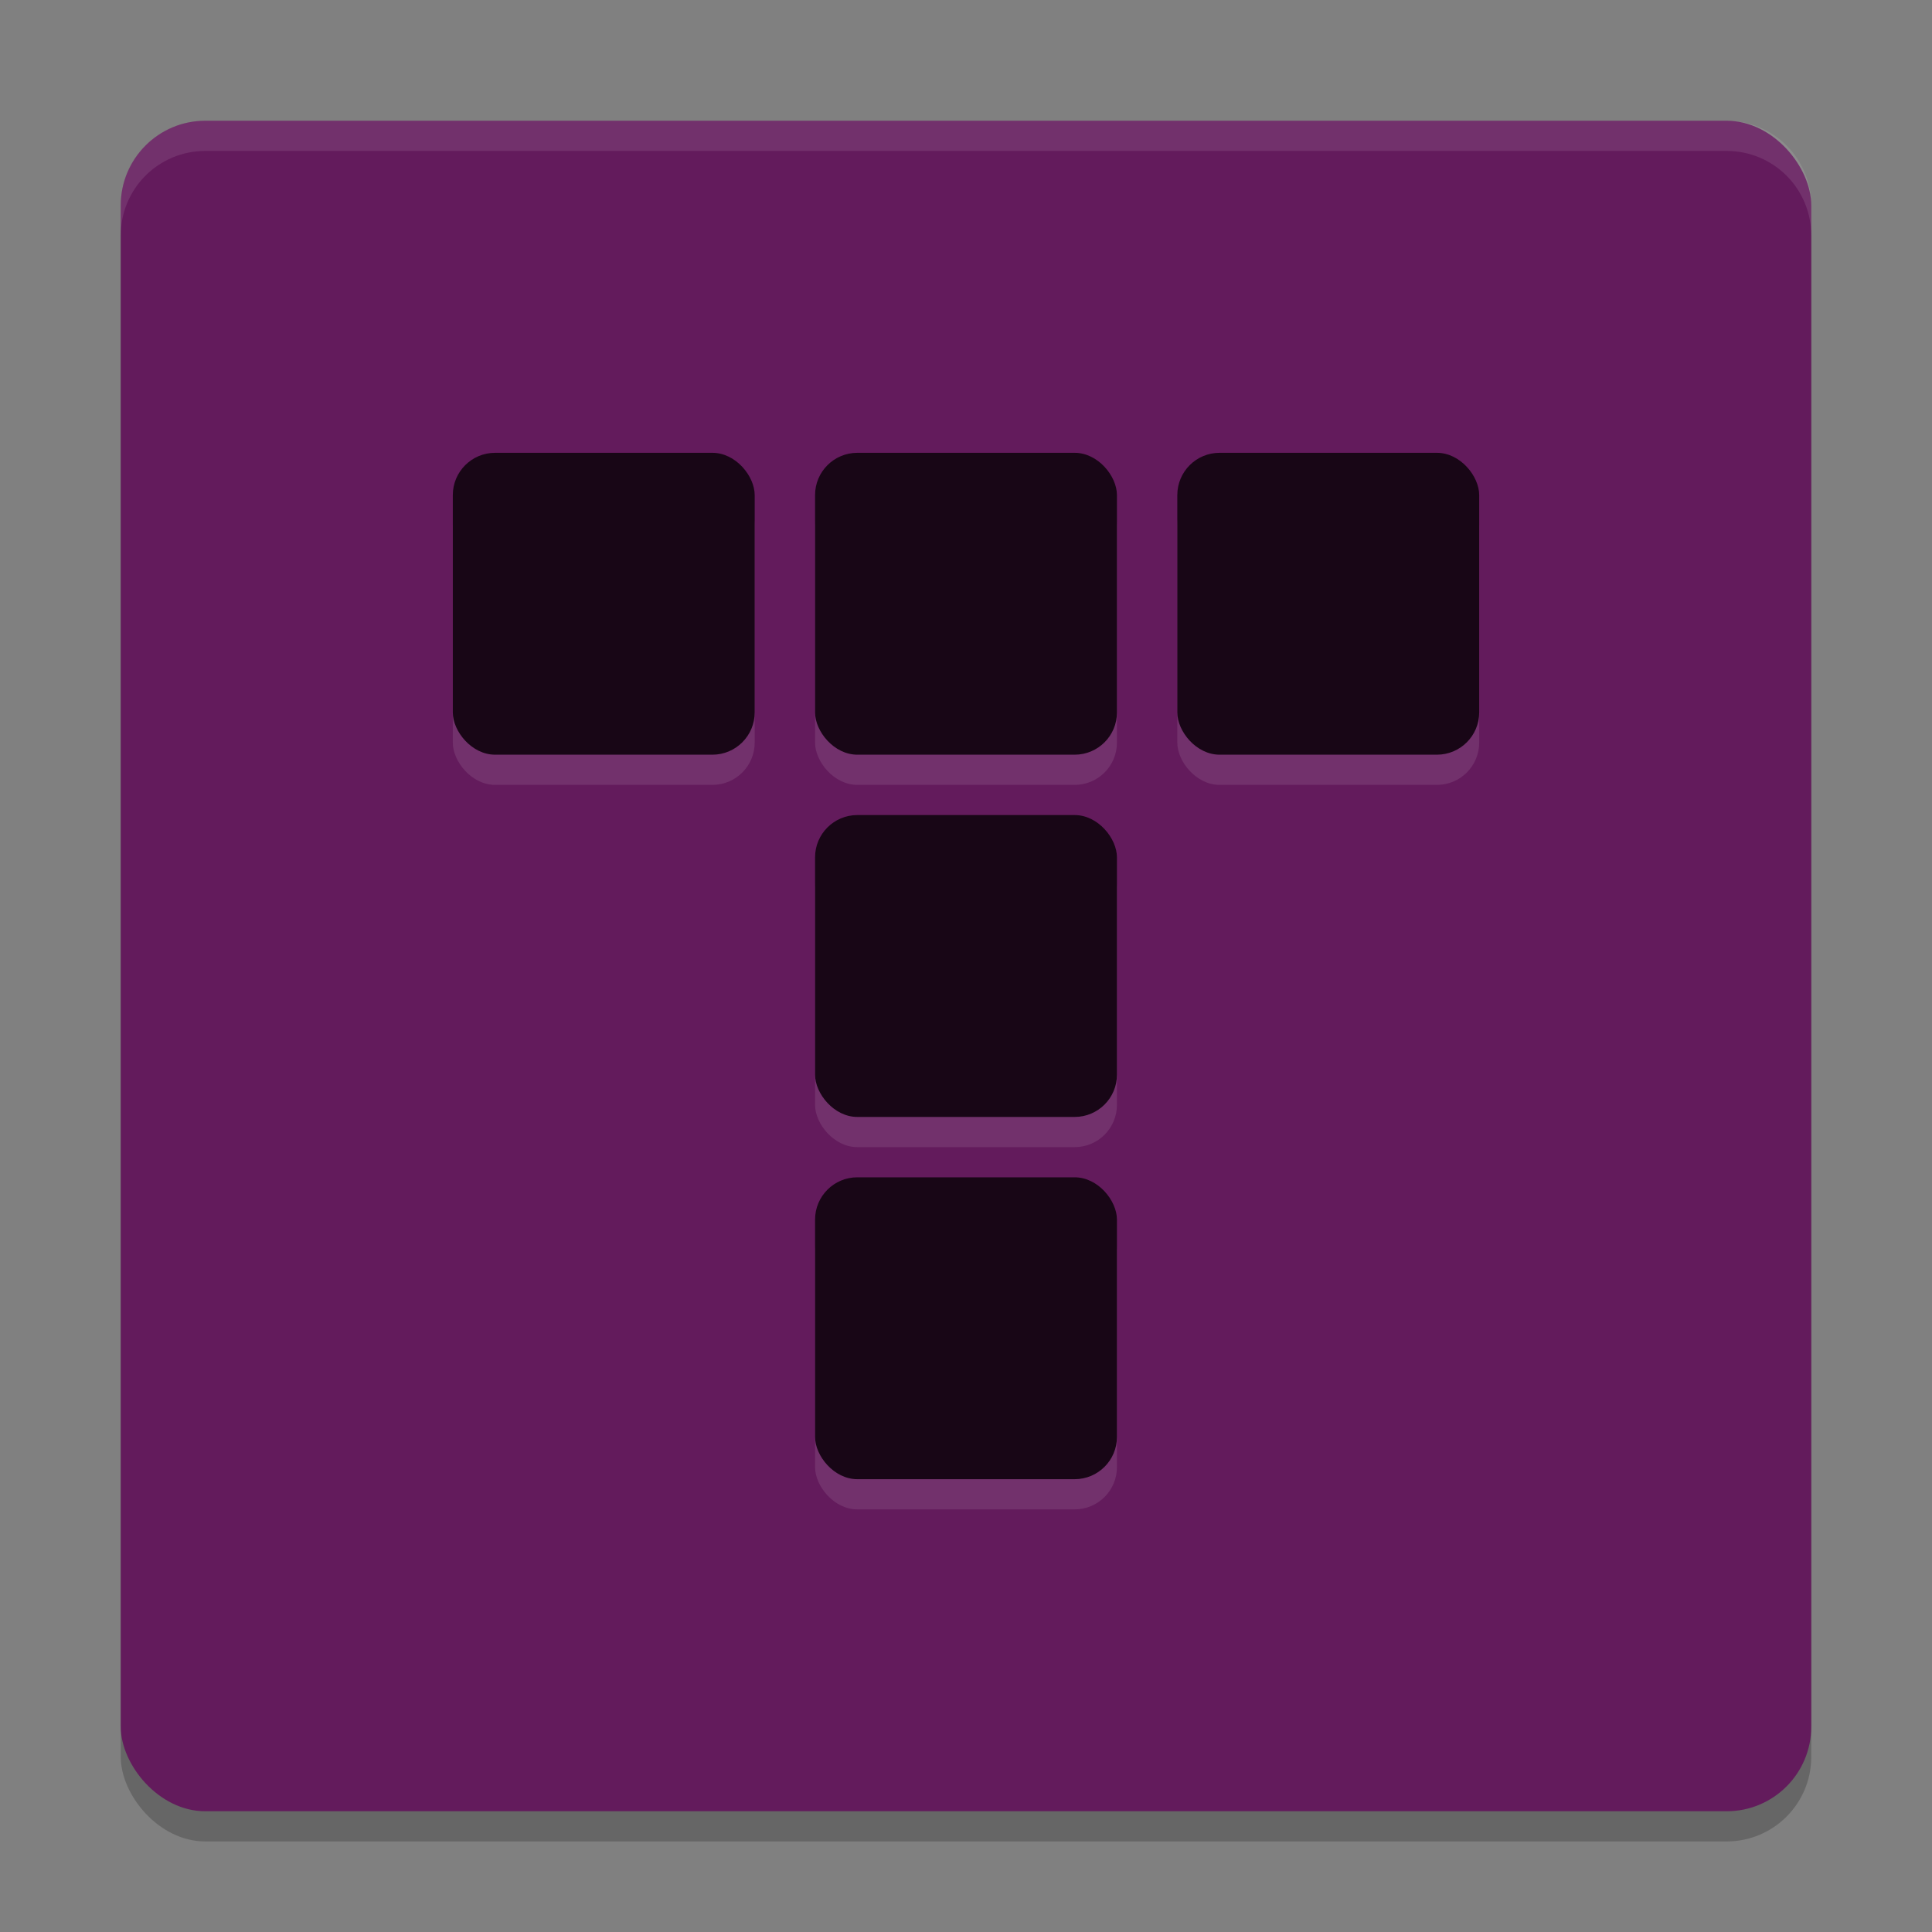 <svg xmlns="http://www.w3.org/2000/svg" width="64" height="64" version="1">
 <rect width="100%" height="100%" fill="#808080" stroke="none"/>
 <rect style="opacity:0.2" width="56" height="56" x="4" y="5" rx="2.8" ry="2.8"/>
 <rect style="fill:#631b5c" width="56" height="56" x="4" y="4" rx="2.8" ry="2.8"/>
 <path style="opacity:0.1;fill:#ffffff" d="M 6.801 4 C 5.25 4 4 5.25 4 6.801 L 4 7.801 C 4 6.25 5.25 5 6.801 5 L 57.199 5 C 58.75 5 60 6.25 60 7.801 L 60 6.801 C 60 5.25 58.75 4 57.199 4 L 6.801 4 z"/>
 <rect style="opacity:0.1;fill:#ffffff" width="10" height="10" x="15" y="16" rx="1.4" ry="1.4"/>
 <rect style="opacity:0.1;fill:#ffffff" width="10" height="10" x="27" y="16" rx="1.4" ry="1.4"/>
 <rect style="opacity:0.1;fill:#ffffff" width="10" height="10" x="39" y="16" rx="1.4" ry="1.4"/>
 <rect style="opacity:0.1;fill:#ffffff" width="10" height="10" x="27" y="28" rx="1.4" ry="1.4"/>
 <rect style="opacity:0.1;fill:#ffffff" width="10" height="10" x="27" y="40" rx="1.4" ry="1.4"/>
 <rect style="fill:#180616" width="10" height="10" x="15" y="15" rx="1.4" ry="1.4"/>
 <rect style="fill:#180616" width="10" height="10" x="27" y="15" rx="1.4" ry="1.4"/>
 <rect style="fill:#180616" width="10" height="10" x="39" y="15" rx="1.4" ry="1.4"/>
 <rect style="fill:#180616" width="10" height="10" x="27" y="27" rx="1.4" ry="1.4"/>
 <rect style="fill:#180616" width="10" height="10" x="27" y="39" rx="1.4" ry="1.4"/>
</svg>
